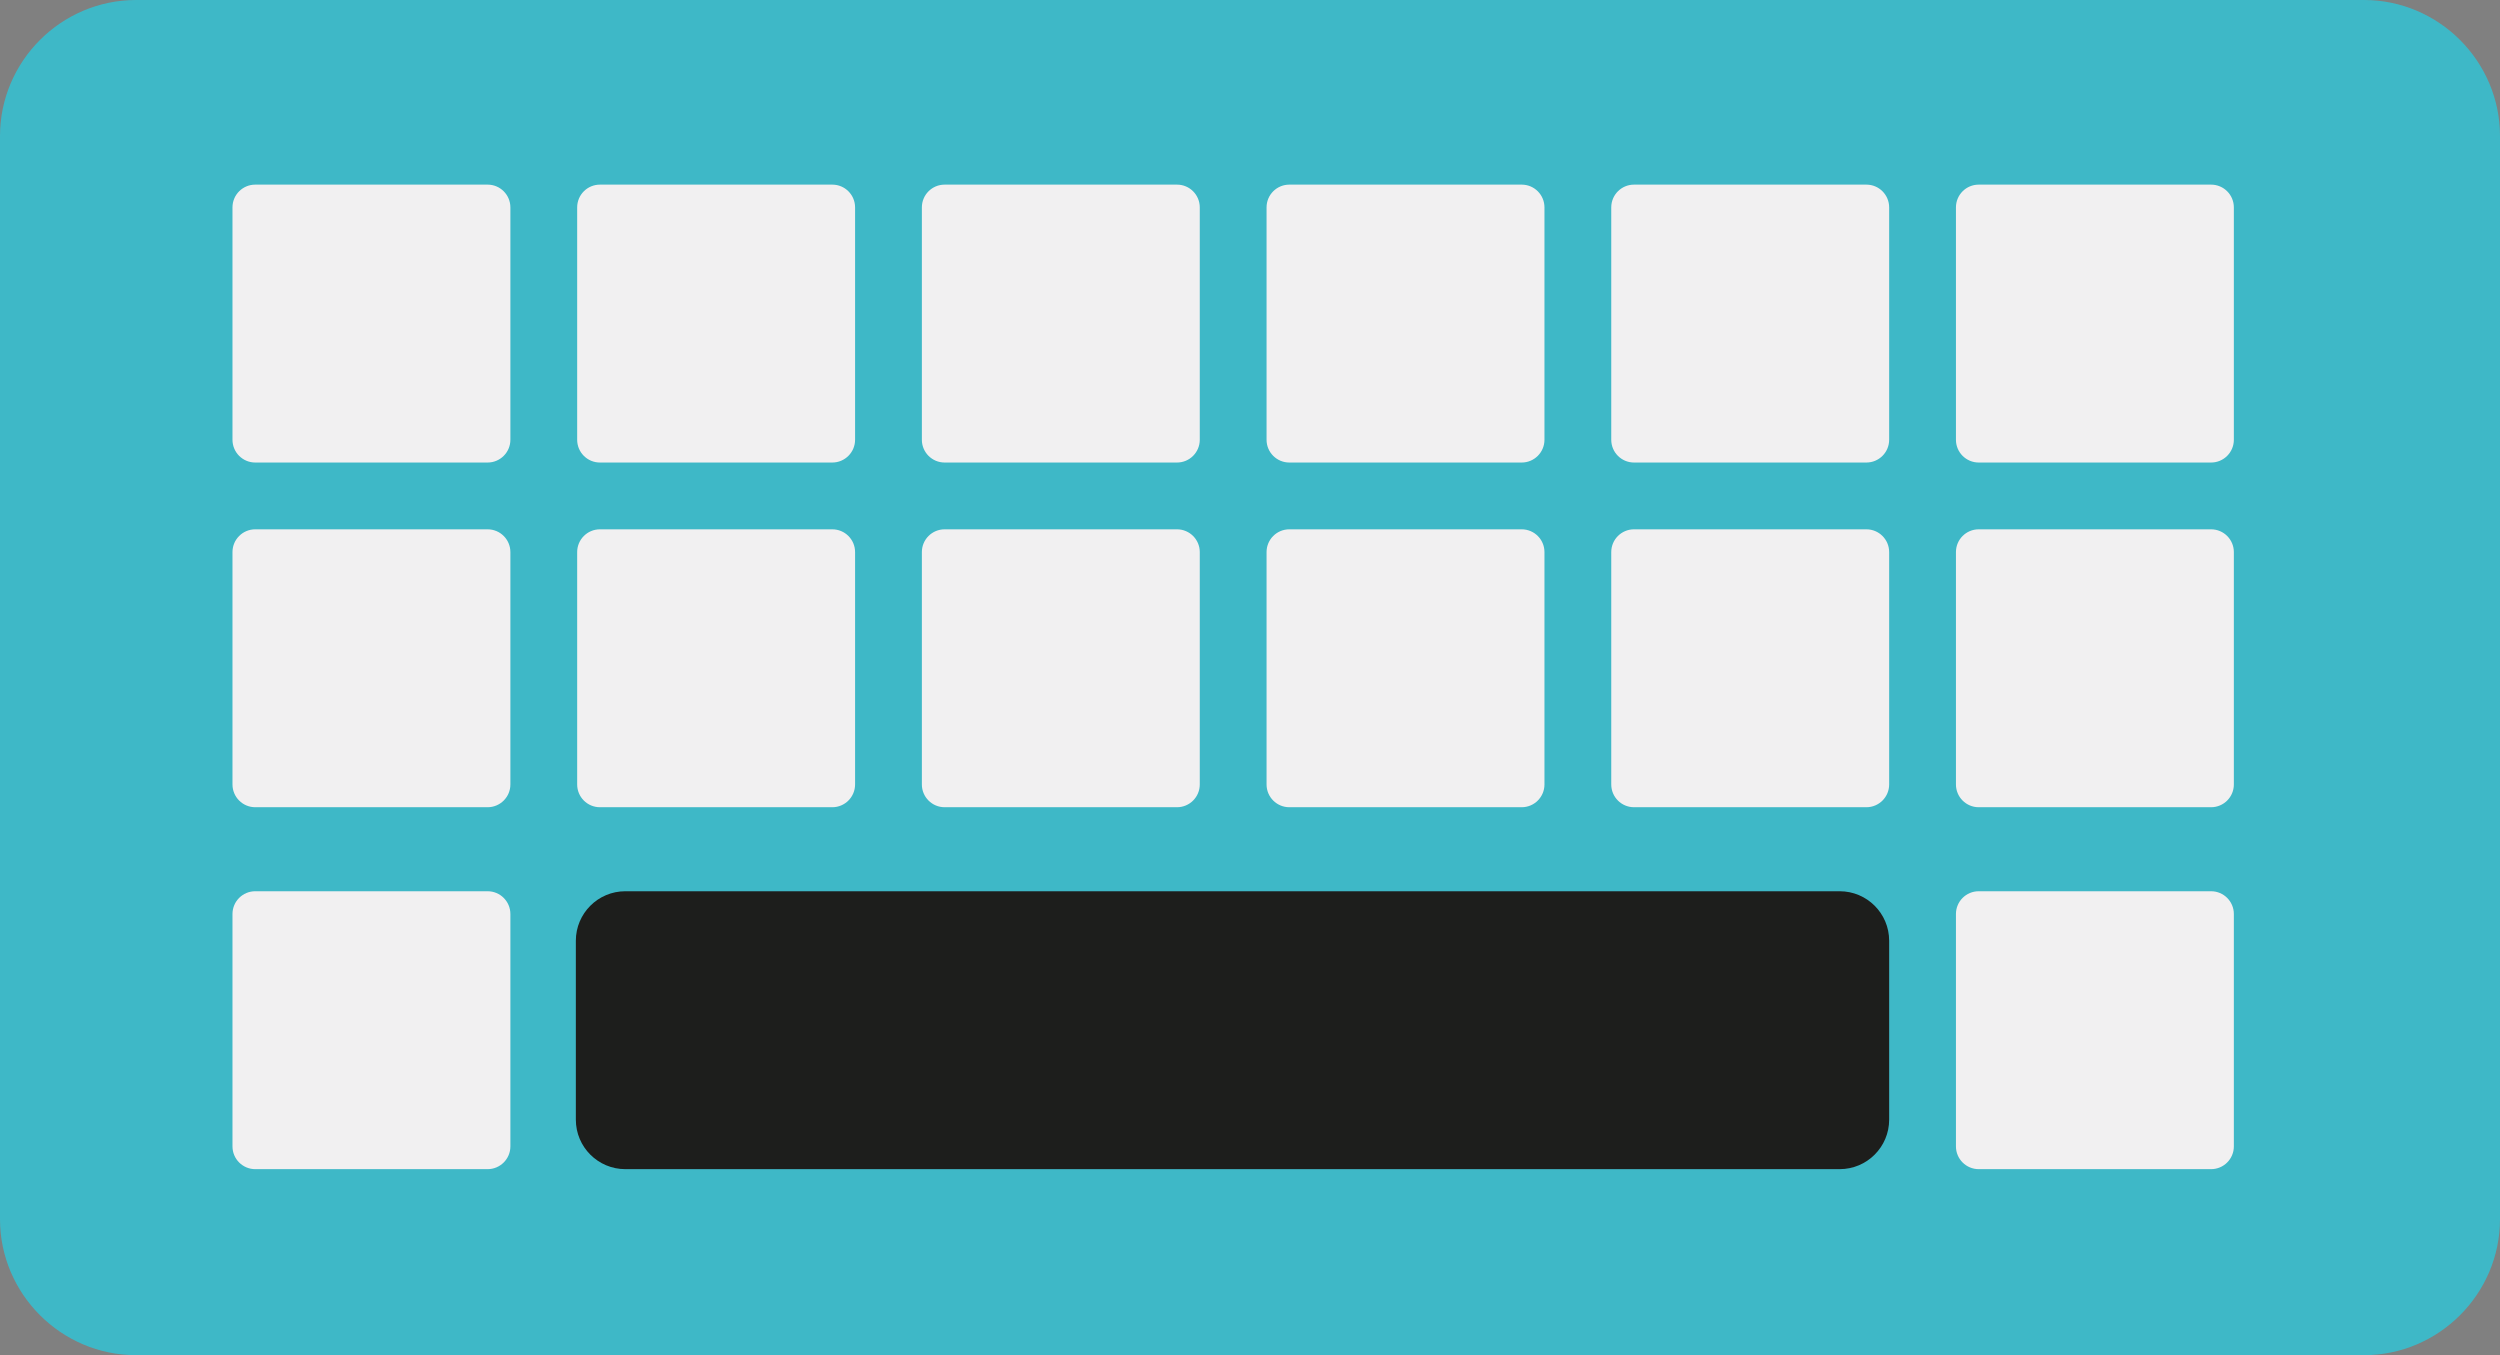 <?xml version="1.0" encoding="iso-8859-1"?>
<!-- Generator: Adobe Illustrator 21.1.0, SVG Export Plug-In . SVG Version: 6.00 Build 0)  -->
<svg version="1.0" xmlns="http://www.w3.org/2000/svg" xmlns:xlink="http://www.w3.org/1999/xlink" x="0px" y="0px"
	 viewBox="0 0 329.177 178.436" style="enable-background:new 0 0 329.177 178.436;" xml:space="preserve">
<rect x="0" y="0" width="329.177" height="178.436" fill="#808080" stroke="none"/>
<g id="Layer_97">
</g>
<g id="Layer_96">
</g>
<g id="Layer_95">
</g>
<g id="Layer_94">
</g>
<g id="Layer_93">
</g>
<g id="Layer_92">
</g>
<g id="Layer_91">
</g>
<g id="Layer_90">
</g>
<g id="Layer_89">
</g>
<g id="Layer_88">
</g>
<g id="Layer_87">
</g>
<g id="Layer_86">
</g>
<g id="Layer_85">
</g>
<g id="Layer_84">
</g>
<g id="Layer_83">
</g>
<g id="Layer_82">
</g>
<g id="Layer_81">
</g>
<g id="Layer_80">
</g>
<g id="Layer_79">
</g>
<g id="Layer_78">
</g>
<g id="Layer_77">
</g>
<g id="Layer_76">
</g>
<g id="Layer_75">
</g>
<g id="Layer_74">
</g>
<g id="Layer_73">
</g>
<g id="Layer_72">
</g>
<g id="Layer_71">
</g>
<g id="Layer_69">
</g>
<g id="Layer_68">
</g>
<g id="Layer_67">
</g>
<g id="Layer_66">
</g>
<g id="Layer_65">
</g>
<g id="Layer_64">
</g>
<g id="Layer_63">
</g>
<g id="Layer_62">
</g>
<g id="Layer_61">
</g>
<g id="Layer_60">
</g>
<g id="Layer_59">
</g>
<g id="Layer_58">
</g>
<g id="Layer_57">
</g>
<g id="Layer_56">
</g>
<g id="Layer_55">
</g>
<g id="Layer_54">
</g>
<g id="Layer_53">
</g>
<g id="Layer_52">
</g>
<g id="Layer_51">
</g>
<g id="Layer_50">
</g>
<g id="Layer_49">
</g>
<g id="Layer_48">
</g>
<g id="Layer_98">
</g>
<g id="Layer_47">
</g>
<g id="Layer_46">
</g>
<g id="Layer_45">
</g>
<g id="Layer_44">
	<g>
		<path style="fill:#3EB8C7;" d="M311.261,178.436H17.916C8.062,178.436,0,170.374,0,160.52V17.916C0,8.062,8.062,0,17.916,0
			h293.345c9.854,0,17.916,8.062,17.916,17.916V160.52C329.177,170.374,321.115,178.436,311.261,178.436z"/>
		<path style="fill:#1D1E1C;" d="M242.229,153.943H82.34c-3.6,0-6.518-2.918-6.518-6.518v-23.556c0-3.6,2.918-6.518,6.518-6.518
			h159.889c3.6,0,6.518,2.918,6.518,6.518v23.556C248.747,151.025,245.829,153.943,242.229,153.943z"/>
		<path style="fill:#F1F0F1;" d="M291.135,153.943h-30.596c-1.656,0-2.998-1.342-2.998-2.998v-30.596
			c0-1.656,1.342-2.998,2.998-2.998h30.596c1.656,0,2.998,1.342,2.998,2.998v30.596
			C294.133,152.601,292.791,153.943,291.135,153.943z"/>
		<path style="fill:#F1F0F1;" d="M64.204,153.943H33.609c-1.656,0-2.998-1.342-2.998-2.998v-30.596c0-1.656,1.342-2.998,2.998-2.998
			h30.596c1.656,0,2.998,1.342,2.998,2.998v30.596C67.203,152.601,65.86,153.943,64.204,153.943z"/>
		<path style="fill:#F1F0F1;" d="M64.204,106.288H33.609c-1.656,0-2.998-1.342-2.998-2.998V72.694c0-1.656,1.342-2.998,2.998-2.998
			h30.596c1.656,0,2.998,1.342,2.998,2.998v30.596C67.203,104.945,65.86,106.288,64.204,106.288z"/>
		<path style="fill:#F1F0F1;" d="M109.59,106.288H78.995c-1.656,0-2.998-1.342-2.998-2.998V72.694c0-1.656,1.342-2.998,2.998-2.998
			h30.596c1.656,0,2.998,1.342,2.998,2.998v30.596C112.589,104.945,111.246,106.288,109.59,106.288z"/>
		<path style="fill:#F1F0F1;" d="M154.977,106.288h-30.596c-1.656,0-2.998-1.342-2.998-2.998V72.694
			c0-1.656,1.342-2.998,2.998-2.998h30.596c1.656,0,2.998,1.342,2.998,2.998v30.596
			C157.975,104.945,156.633,106.288,154.977,106.288z"/>
		<path style="fill:#F1F0F1;" d="M200.363,106.288h-30.596c-1.656,0-2.998-1.342-2.998-2.998V72.694
			c0-1.656,1.342-2.998,2.998-2.998h30.596c1.656,0,2.998,1.342,2.998,2.998v30.596
			C203.361,104.945,202.019,106.288,200.363,106.288z"/>
		<path style="fill:#F1F0F1;" d="M245.749,106.288h-30.596c-1.656,0-2.998-1.342-2.998-2.998V72.694
			c0-1.656,1.342-2.998,2.998-2.998h30.596c1.656,0,2.998,1.342,2.998,2.998v30.596
			C248.747,104.945,247.405,106.288,245.749,106.288z"/>
		<path style="fill:#F1F0F1;" d="M291.135,106.288h-30.596c-1.656,0-2.998-1.342-2.998-2.998V72.694
			c0-1.656,1.342-2.998,2.998-2.998h30.596c1.656,0,2.998,1.342,2.998,2.998v30.596
			C294.133,104.945,292.791,106.288,291.135,106.288z"/>
		<path style="fill:#F1F0F1;" d="M64.204,60.902H33.609c-1.656,0-2.998-1.342-2.998-2.998V27.308c0-1.656,1.342-2.998,2.998-2.998
			h30.596c1.656,0,2.998,1.342,2.998,2.998v30.596C67.203,59.559,65.86,60.902,64.204,60.902z"/>
		<path style="fill:#F1F0F1;" d="M109.59,60.902H78.995c-1.656,0-2.998-1.342-2.998-2.998V27.308c0-1.656,1.342-2.998,2.998-2.998
			h30.596c1.656,0,2.998,1.342,2.998,2.998v30.596C112.589,59.559,111.246,60.902,109.59,60.902z"/>
		<path style="fill:#F1F0F1;" d="M154.977,60.902h-30.596c-1.656,0-2.998-1.342-2.998-2.998V27.308c0-1.656,1.342-2.998,2.998-2.998
			h30.596c1.656,0,2.998,1.342,2.998,2.998v30.596C157.975,59.559,156.633,60.902,154.977,60.902z"/>
		<path style="fill:#F1F0F1;" d="M200.363,60.902h-30.596c-1.656,0-2.998-1.342-2.998-2.998V27.308c0-1.656,1.342-2.998,2.998-2.998
			h30.596c1.656,0,2.998,1.342,2.998,2.998v30.596C203.361,59.559,202.019,60.902,200.363,60.902z"/>
		<path style="fill:#F1F0F1;" d="M245.749,60.902h-30.596c-1.656,0-2.998-1.342-2.998-2.998V27.308c0-1.656,1.342-2.998,2.998-2.998
			h30.596c1.656,0,2.998,1.342,2.998,2.998v30.596C248.747,59.559,247.405,60.902,245.749,60.902z"/>
		<path style="fill:#F1F0F1;" d="M291.135,60.902h-30.596c-1.656,0-2.998-1.342-2.998-2.998V27.308c0-1.656,1.342-2.998,2.998-2.998
			h30.596c1.656,0,2.998,1.342,2.998,2.998v30.596C294.133,59.559,292.791,60.902,291.135,60.902z"/>
	</g>
</g>
<g id="Layer_43">
</g>
<g id="Layer_42">
</g>
<g id="Layer_41">
</g>
<g id="Layer_40">
</g>
<g id="Layer_39">
</g>
<g id="Layer_38">
</g>
<g id="Layer_37">
</g>
<g id="Layer_36">
</g>
<g id="Layer_35">
</g>
<g id="Layer_34">
</g>
<g id="Layer_33">
</g>
<g id="Layer_32">
</g>
<g id="Layer_31">
</g>
<g id="Layer_29">
</g>
<g id="Layer_28">
</g>
<g id="Layer_27">
</g>
<g id="Layer_99">
</g>
<g id="Layer_26">
</g>
<g id="Layer_25">
</g>
<g id="Layer_24">
</g>
<g id="Layer_23">
</g>
<g id="Layer_22">
</g>
<g id="Layer_21">
</g>
<g id="Layer_20">
</g>
<g id="Layer_19">
</g>
<g id="Layer_18">
</g>
<g id="Layer_17">
</g>
<g id="Layer_16">
</g>
<g id="Layer_15">
</g>
<g id="Layer_14">
</g>
<g id="Layer_13">
</g>
<g id="Layer_12">
</g>
<g id="Layer_11">
</g>
<g id="Layer_10">
</g>
<g id="Layer_9">
</g>
<g id="Layer_8">
</g>
<g id="Layer_7">
</g>
<g id="Layer_6">
</g>
<g id="Layer_5">
</g>
<g id="Layer_4">
</g>
<g id="Layer_3">
</g>
<g id="Layer_2">
</g>
</svg>
